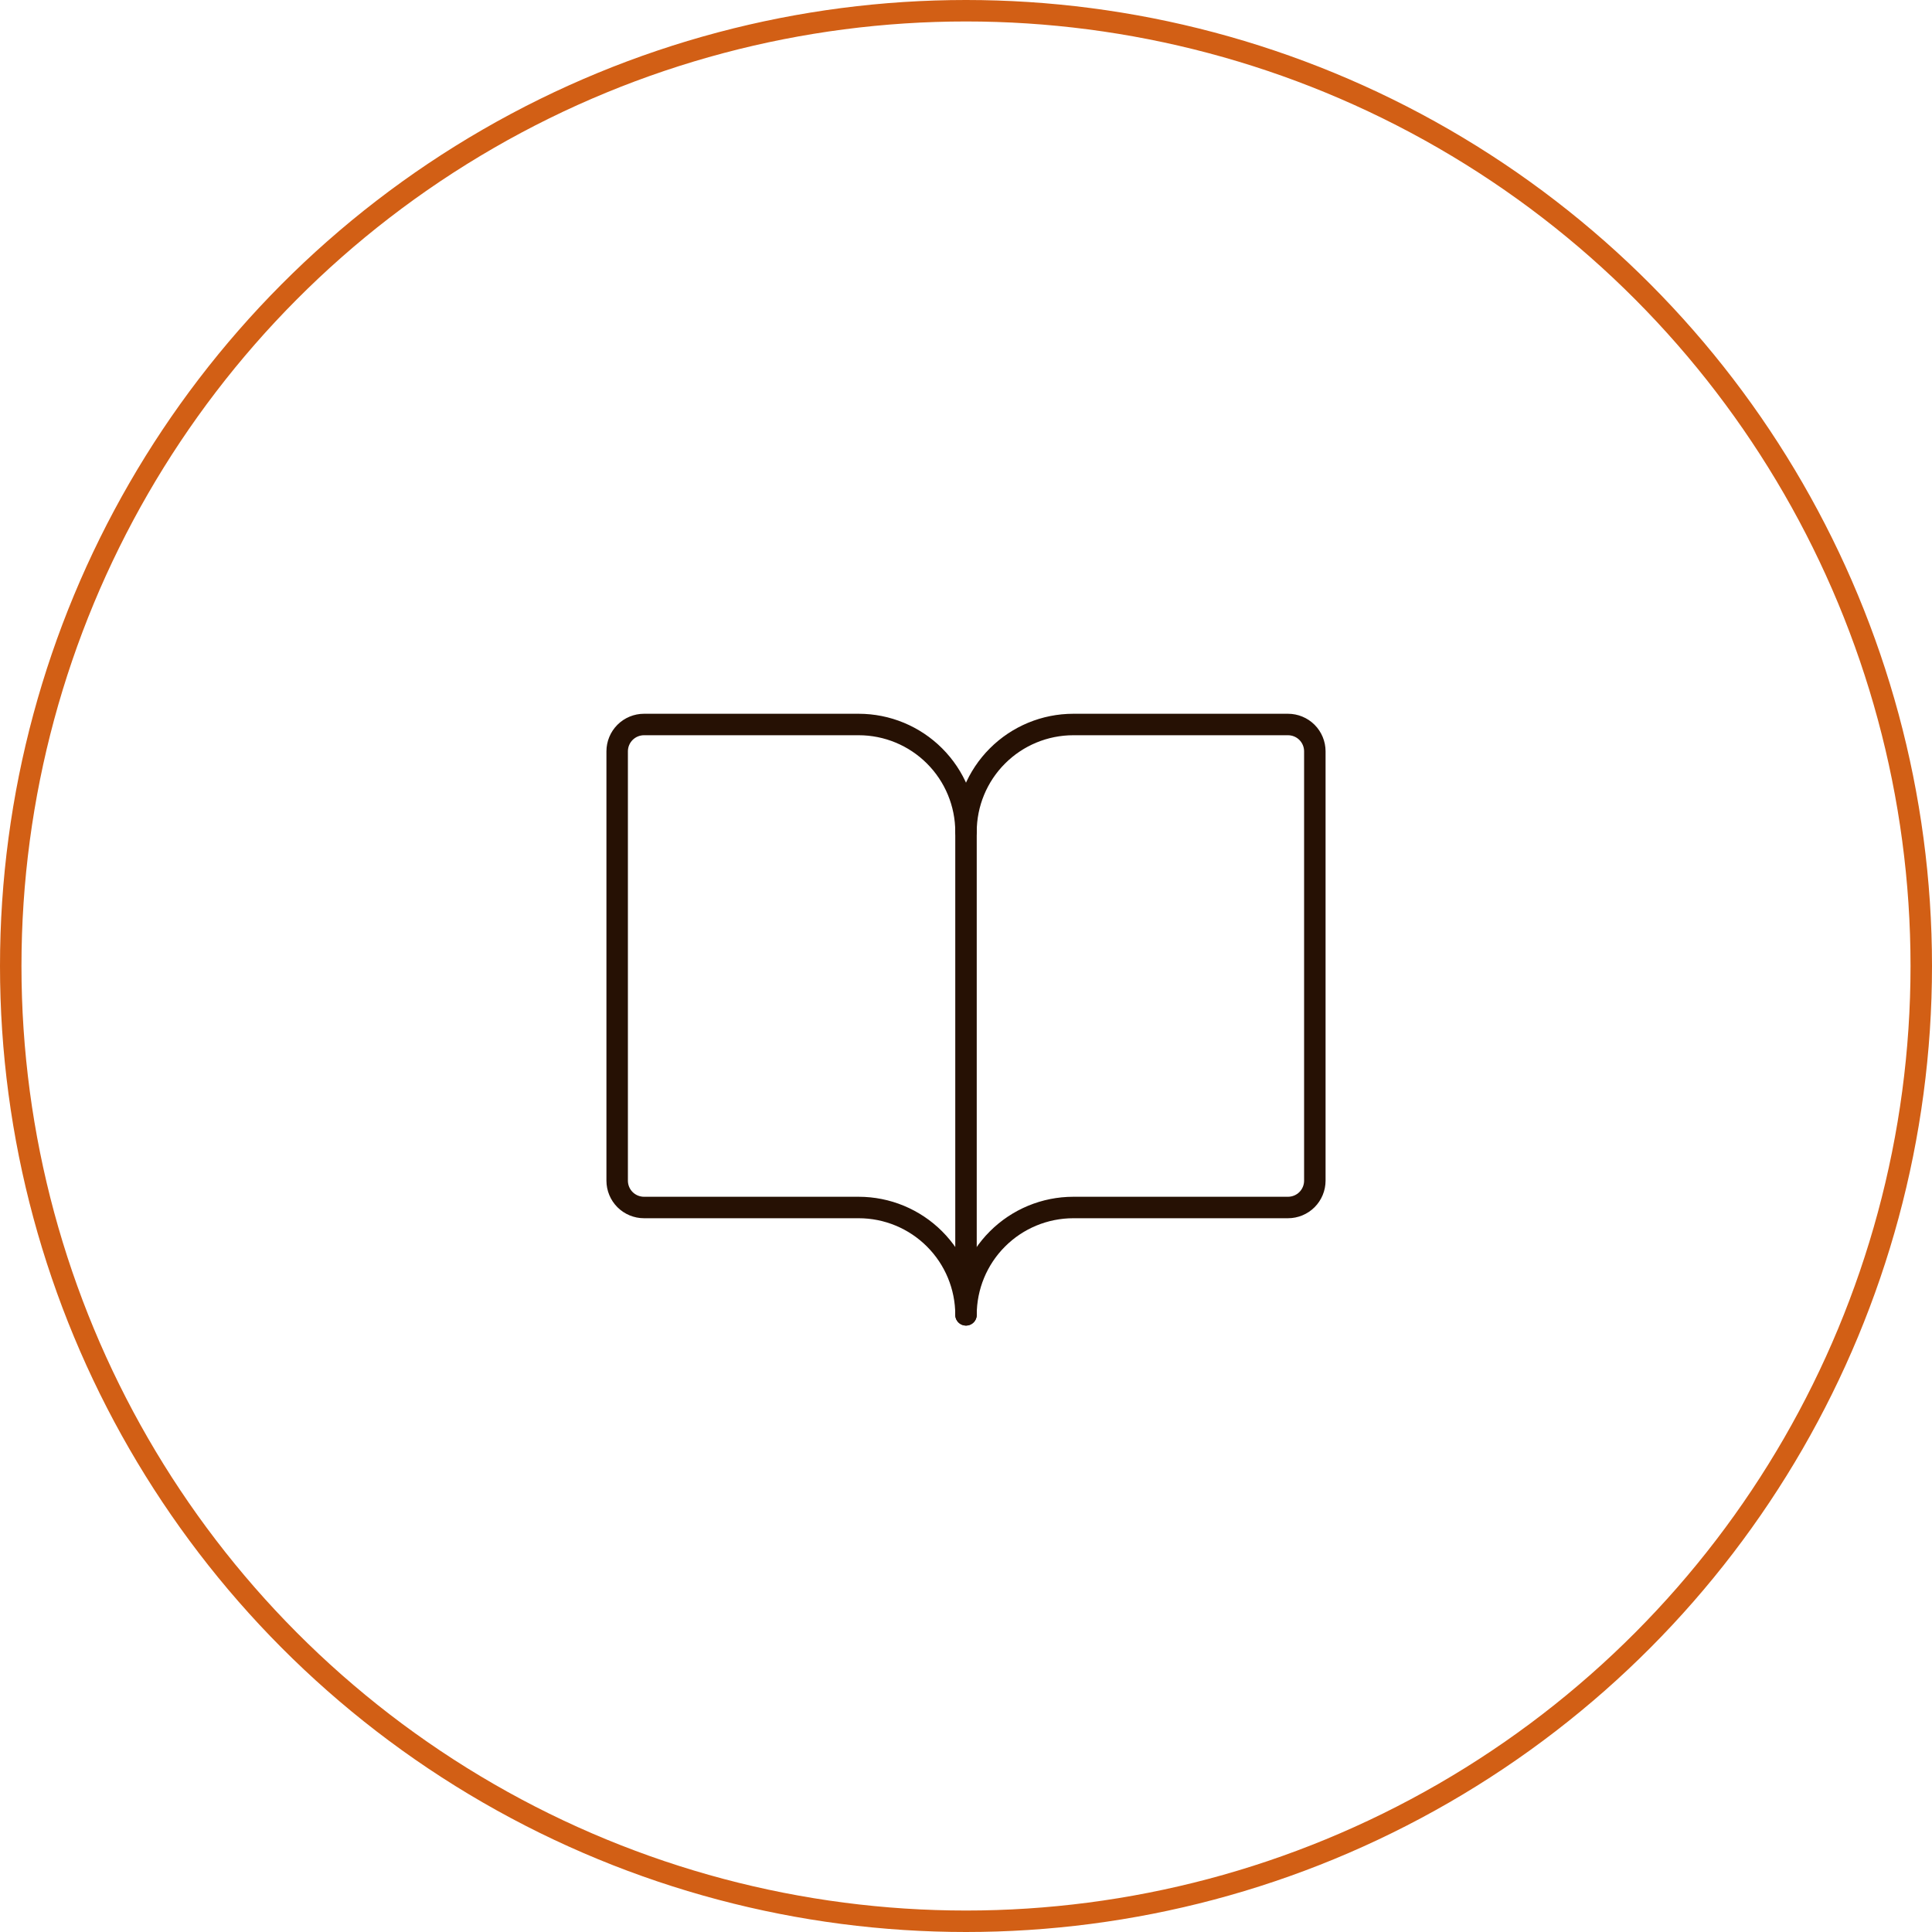 <svg width="90" height="90" viewBox="0 0 90 90" fill="none" xmlns="http://www.w3.org/2000/svg">
<circle cx="45" cy="45" r="44.5" stroke="#D25F15"/>
<path d="M45 38.75C45 37.424 45.527 36.152 46.465 35.215C47.402 34.277 48.674 33.75 50 33.75H60C60.331 33.75 60.65 33.882 60.884 34.116C61.118 34.35 61.25 34.669 61.25 35V55C61.25 55.331 61.118 55.65 60.884 55.884C60.65 56.118 60.331 56.25 60 56.25H50C48.674 56.25 47.402 56.777 46.465 57.715C45.527 58.652 45 59.924 45 61.25" stroke="#261104" stroke-linecap="round" stroke-linejoin="round"/>
<path d="M28.75 55C28.75 55.331 28.882 55.65 29.116 55.884C29.351 56.118 29.669 56.25 30 56.25H40C41.326 56.25 42.598 56.777 43.535 57.715C44.473 58.652 45 59.924 45 61.25V38.75C45 37.424 44.473 36.152 43.535 35.215C42.598 34.277 41.326 33.75 40 33.75H30C29.669 33.75 29.351 33.882 29.116 34.116C28.882 34.35 28.75 34.669 28.75 35V55Z" stroke="#261104" stroke-linecap="round" stroke-linejoin="round"/>
</svg>
